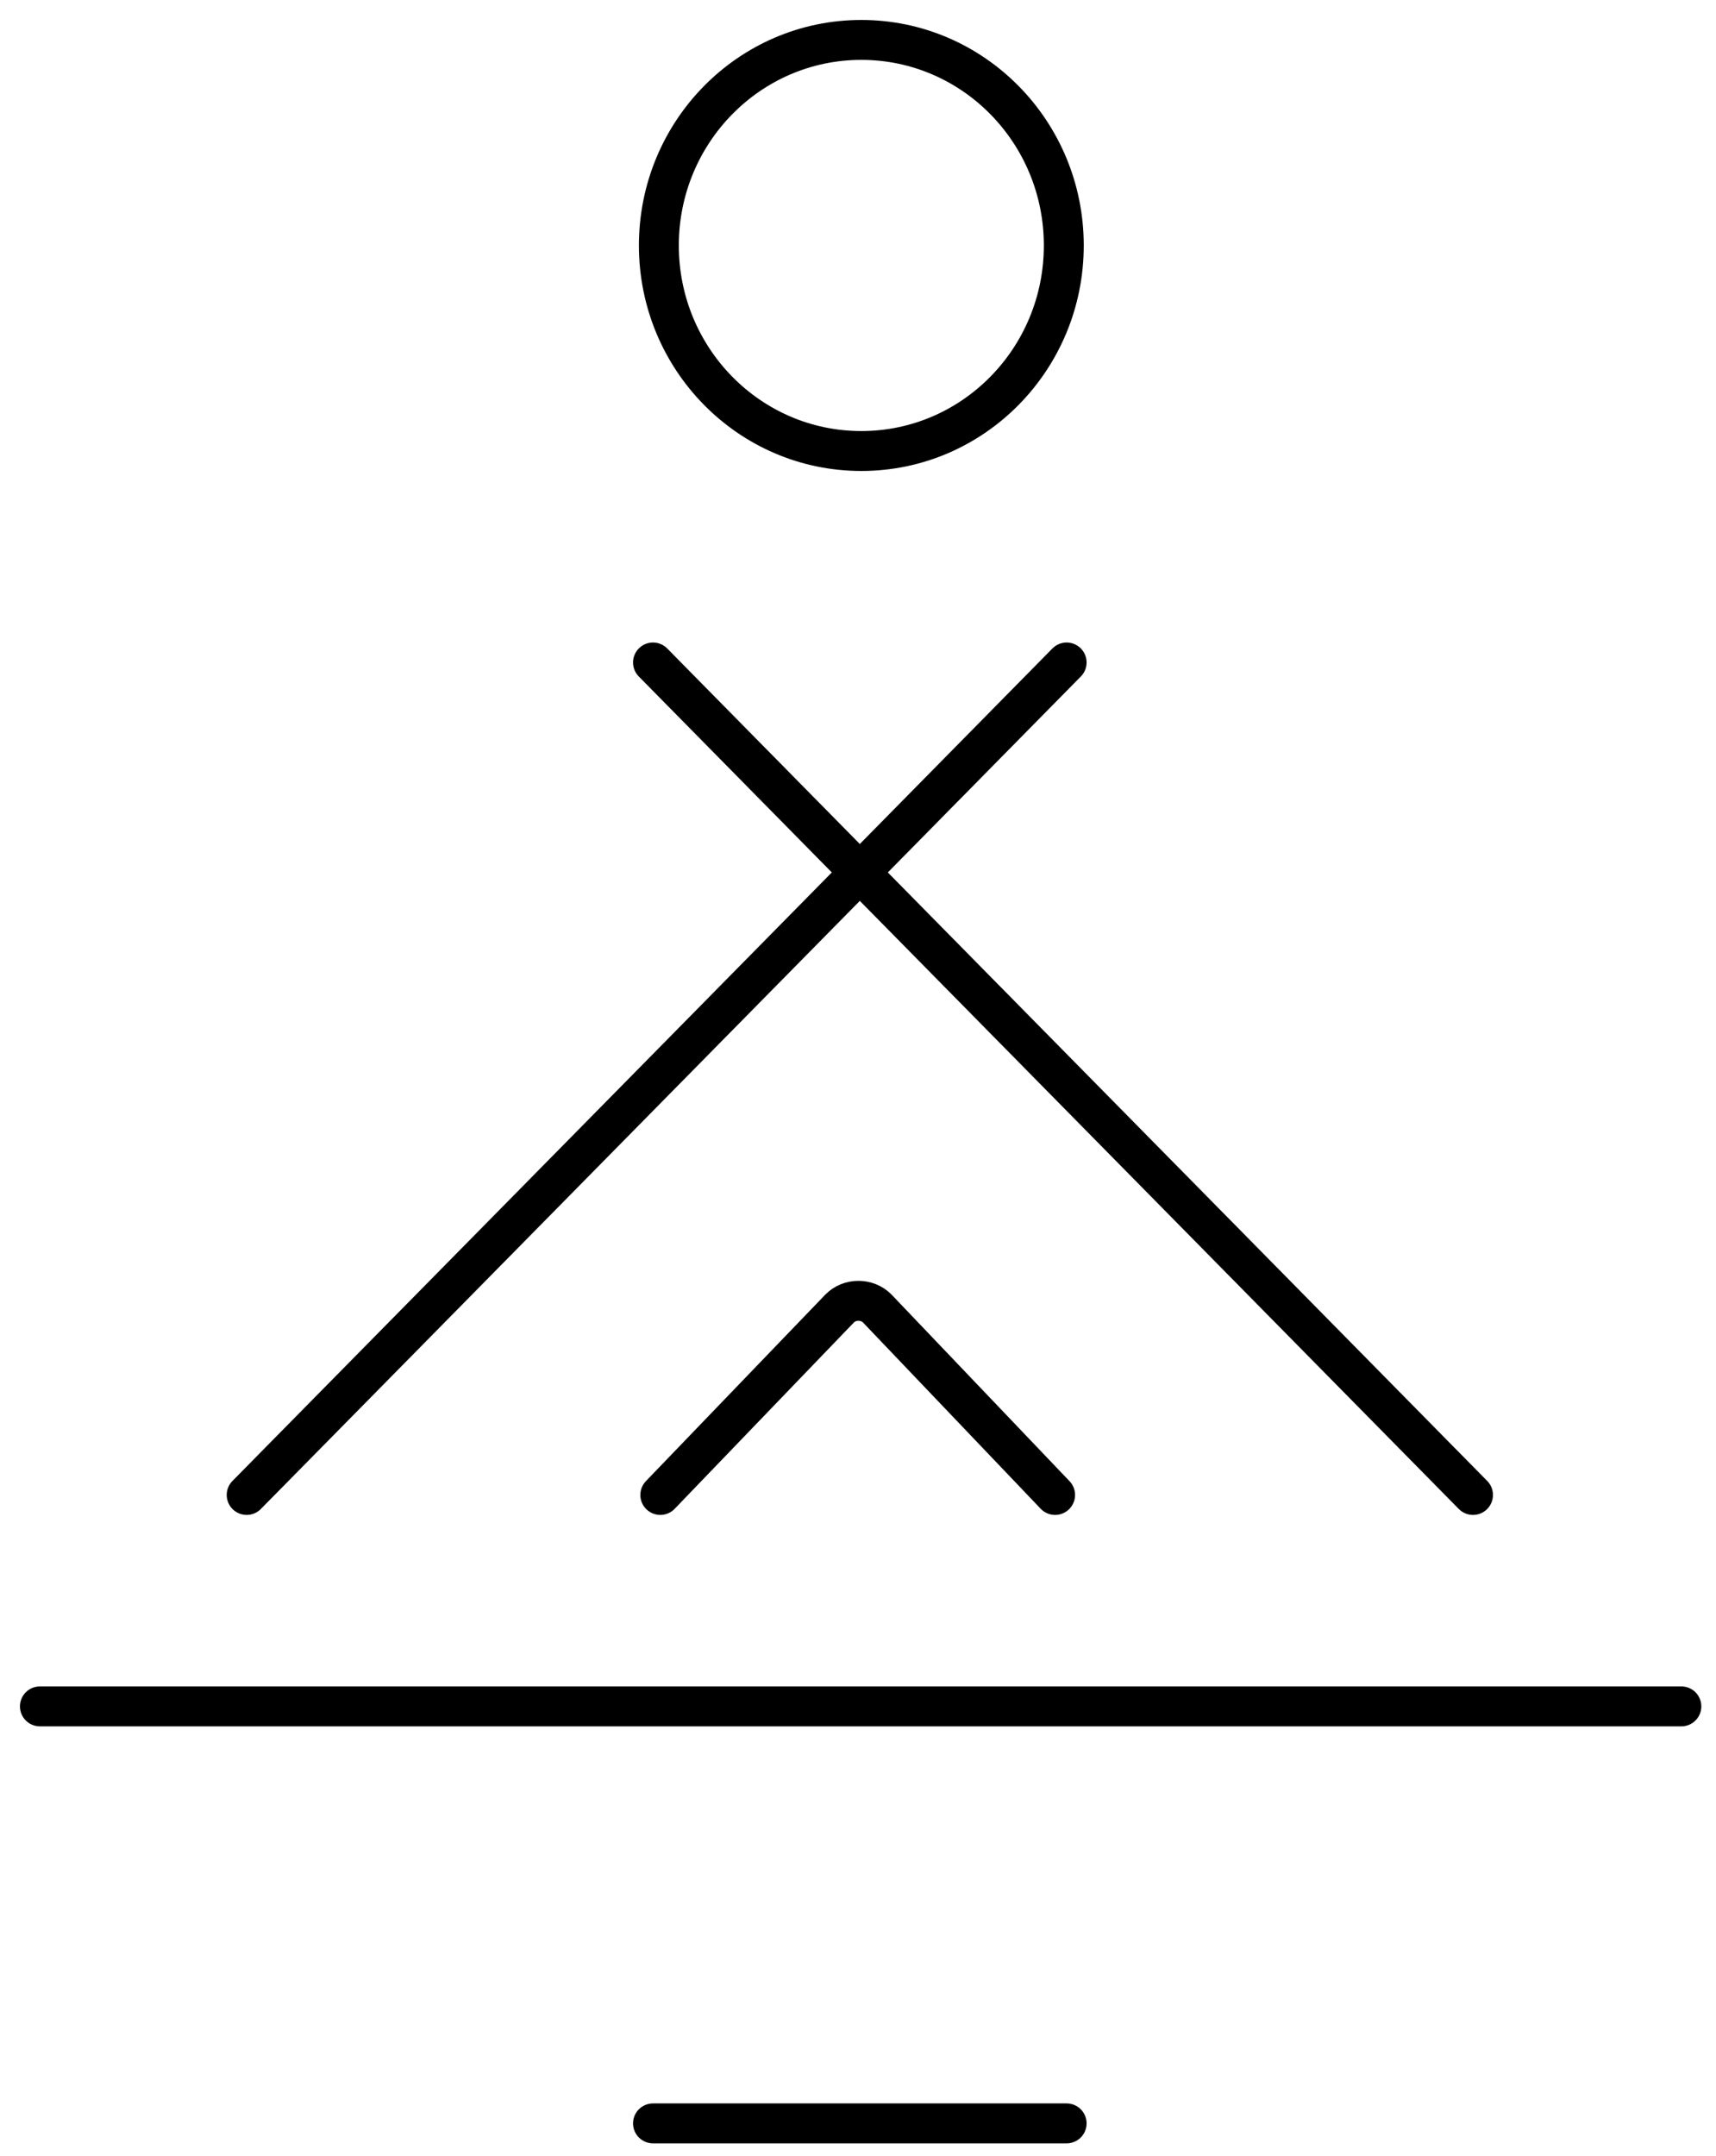 <svg width="43" height="54" viewBox="0 0 43 54" fill="none" xmlns="http://www.w3.org/2000/svg">
<path d="M26.439 37.449L21.982 32.778C21.728 32.521 21.293 32.521 21.04 32.778L16.546 37.449" stroke="black" stroke-miterlimit="10" stroke-linecap="round"/>
<path d="M16.363 53.191H26.728" stroke="black" stroke-miterlimit="10" stroke-linecap="round"/>
<path d="M1 42.745H42.132" stroke="black" stroke-miterlimit="10" stroke-linecap="round"/>
<path d="M6.181 37.449L26.728 16.595" stroke="black" stroke-miterlimit="10" stroke-linecap="round"/>
<path d="M36.911 37.449L16.363 16.595" stroke="black" stroke-miterlimit="10" stroke-linecap="round"/>
<path d="M21.583 11.298C24.385 11.298 26.657 8.993 26.657 6.149C26.657 3.305 24.385 1 21.583 1C18.781 1 16.51 3.305 16.51 6.149C16.51 8.993 18.781 11.298 21.583 11.298Z" stroke="black" stroke-miterlimit="10" stroke-linecap="round"/>
</svg>
